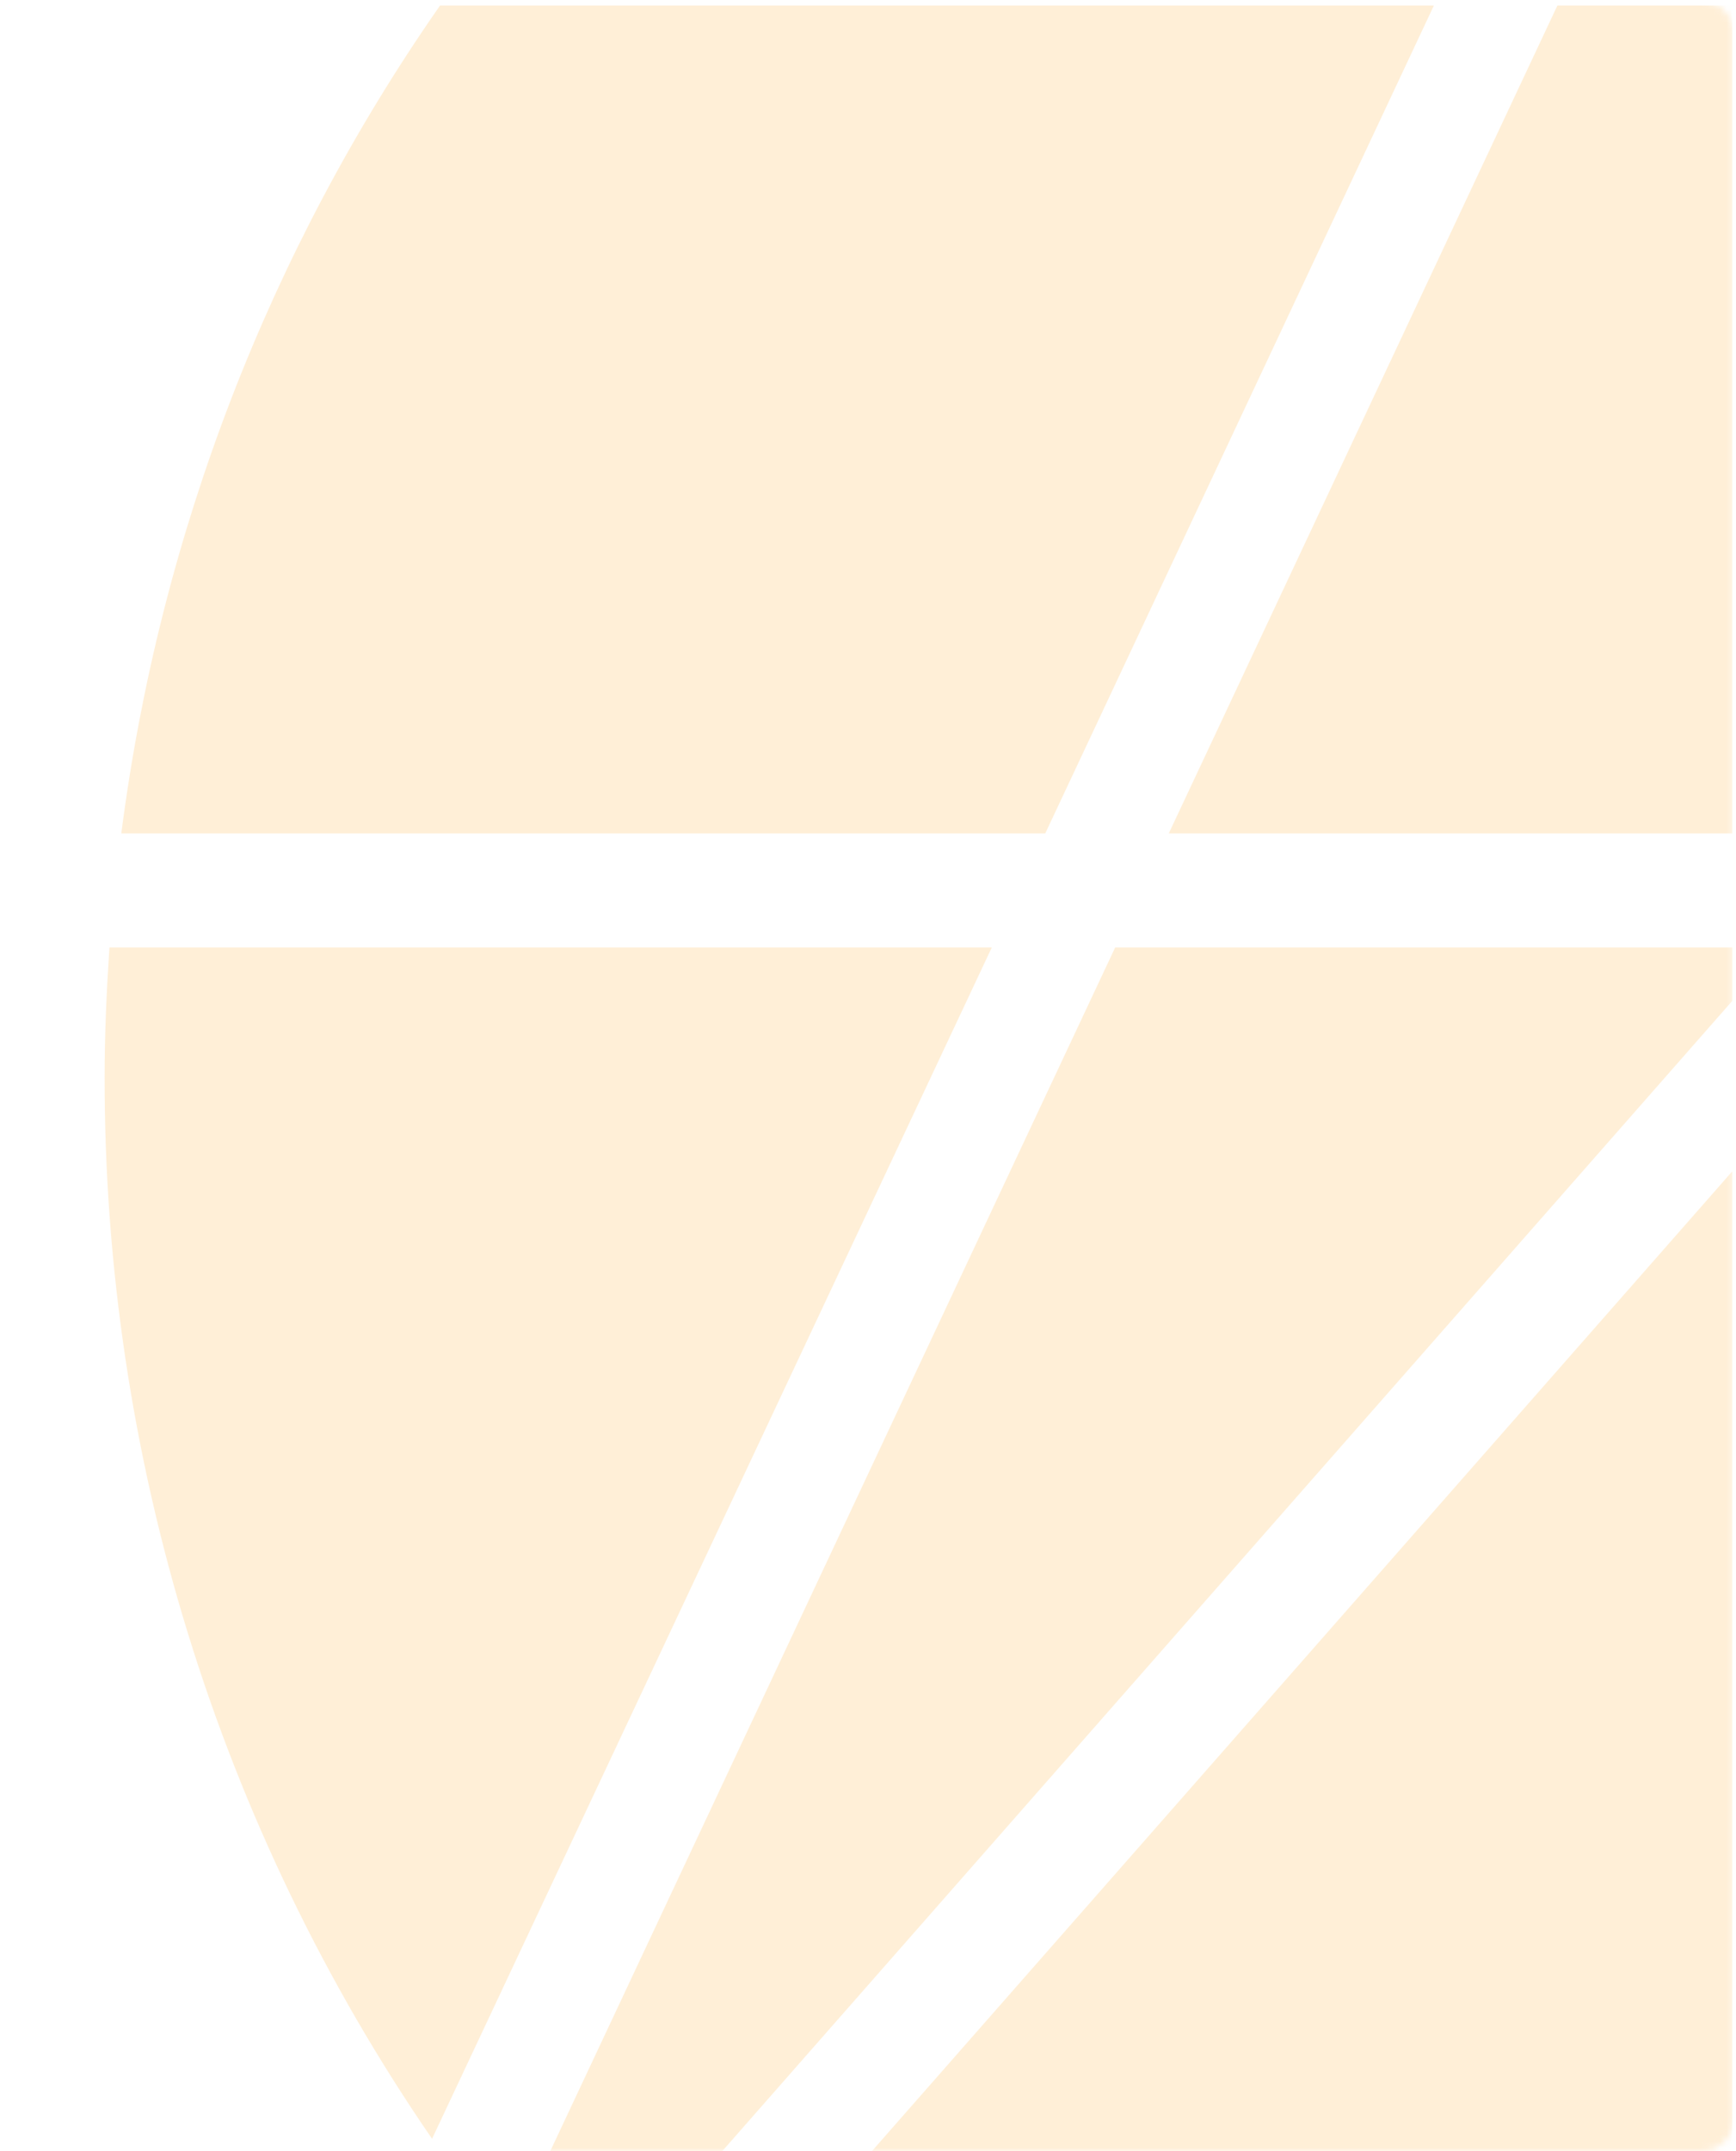 <svg width="268" height="332" viewBox="0 0 268 332" fill="none" xmlns="http://www.w3.org/2000/svg">
<g opacity="0.2">
<mask id="mask0" mask-type="alpha" maskUnits="userSpaceOnUse" x="0" y="0" width="268" height="332">
<rect x="0.792" width="266.879" height="332" rx="5" fill="#FFAF39"/>
</mask>
<g mask="url(#mask0)">
<path d="M267.427 332.001V180.785L134.621 332.001H267.427Z" fill="#FFAF39"/>
<path d="M153.11 146.242H16.895C16.454 152.86 16.152 159.525 16.152 166.263C16.085 224.932 33.745 282.179 66.7 330.119L153.11 146.242Z" fill="#FFAF39"/>
<path d="M161.369 128.625L221.357 0.858H67.929C41.562 38.659 24.665 82.538 18.727 128.625H161.369Z" fill="#FFAF39"/>
<path d="M84.957 332H111.518L267.428 154.479V146.242H172.156L84.957 332Z" fill="#FFAF39"/>
<path d="M267.426 128.625V0.858H240.425L180.436 128.625H267.426Z" fill="#FFAF39"/>
</g>
</g>
</svg>
